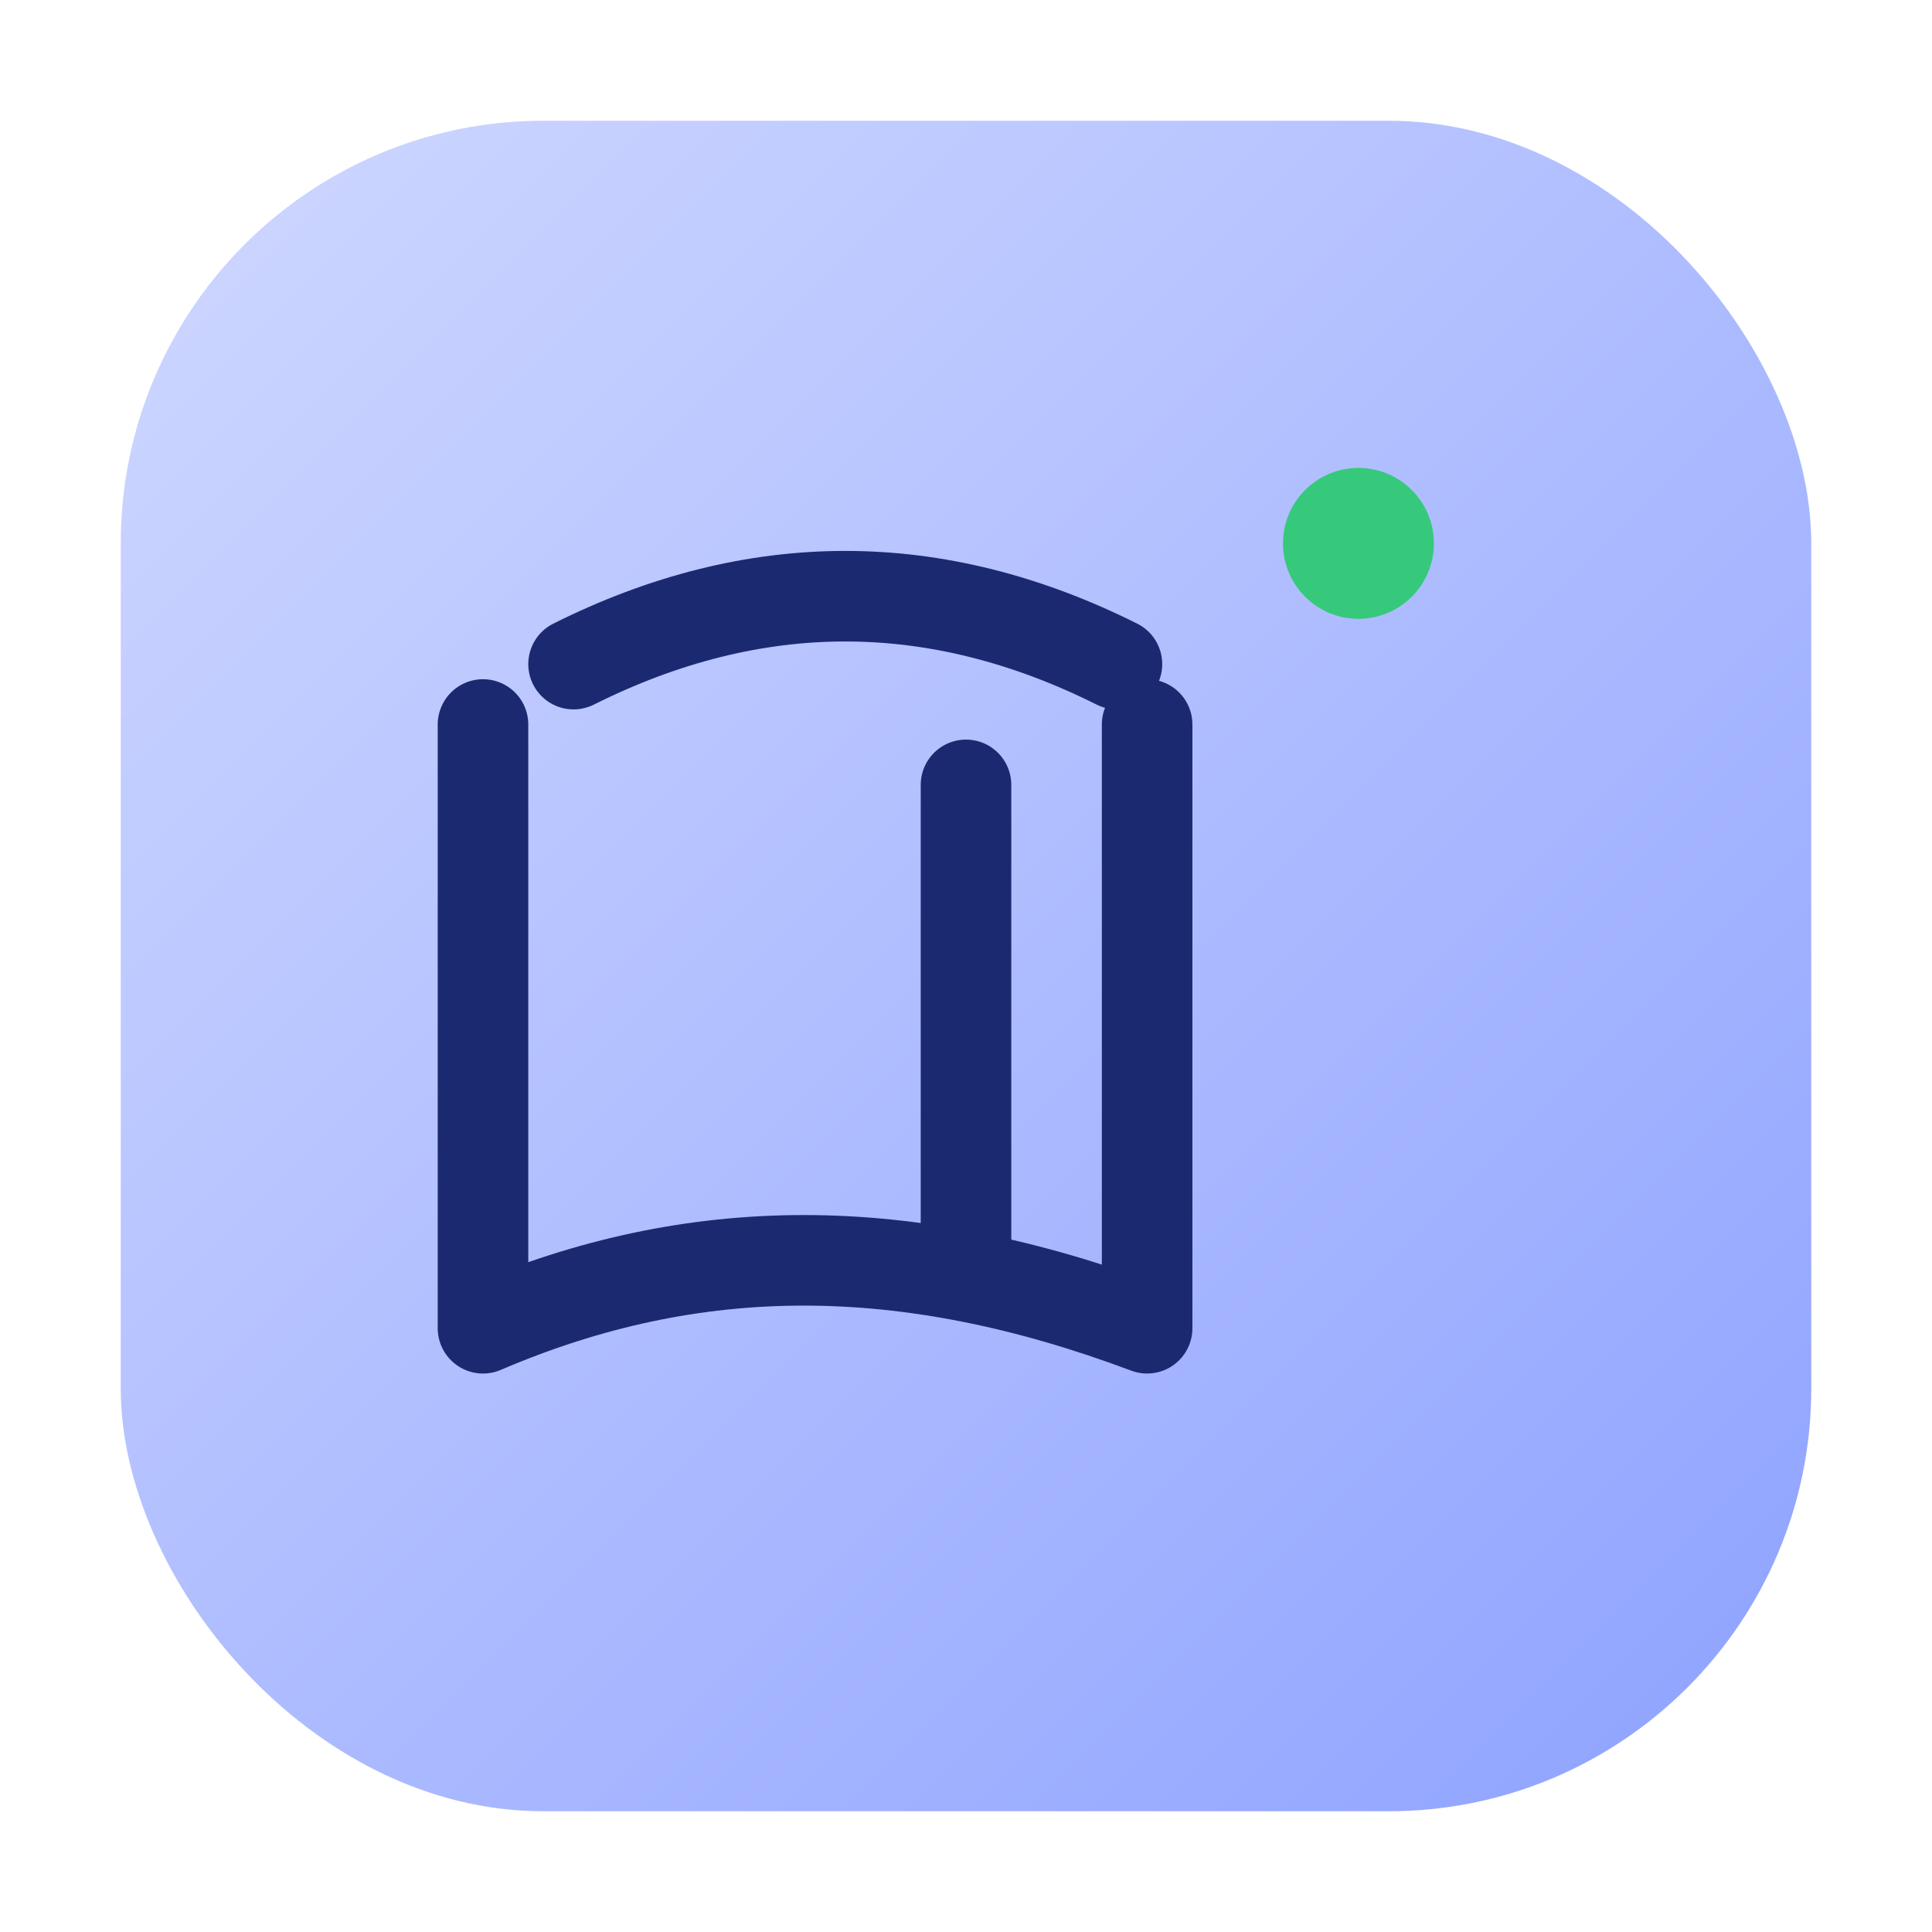 <svg xmlns="http://www.w3.org/2000/svg" width="128" height="128" viewBox="0 0 128 128" role="img" aria-label="Mot du Jour logo">
  <defs>
    <!-- Dégradé bleu violet utilisé pour le fond du logo -->
    <linearGradient id="g" x1="0" y1="0" x2="1" y2="1">
      <stop offset="0" stop-color="#cfd8ff"/>
      <stop offset="1" stop-color="#8ea2ff"/>
    </linearGradient>
    <!-- Ombre portée douce pour accentuer l'effet neumorphique -->
    <filter id="s" x="-20%" y="-20%" width="140%" height="140%">
      <feDropShadow dx="0" dy="4" stdDeviation="6" flood-color="#b8beca" flood-opacity="0.7"/>
    </filter>
  </defs>
  <!-- Fond carré arrondi -->
  <rect x="8" y="8" width="112" height="112" rx="28" fill="url(#g)" filter="url(#s)"/>
  <!-- Livre stylisé : trois traits pour représenter les pages et la reliure -->
  <g fill="none" stroke="#1b2a70" stroke-width="6" stroke-linecap="round" stroke-linejoin="round">
    <!-- Courbe supérieure des pages -->
    <path d="M38 44c12-6 24-6 36 0"/>
    <!-- Contours des pages -->
    <path d="M32 48v40c14-6 28-6 44 0V48"/>
    <!-- Ligne centrale de séparation des pages -->
    <path d="M64 52v32"/>
  </g>
  <!-- Élément décoratif vert pour rappeler le côté ludique (comme une étincelle) -->
  <circle cx="90" cy="36" r="5" fill="#37c97b"/>
</svg>